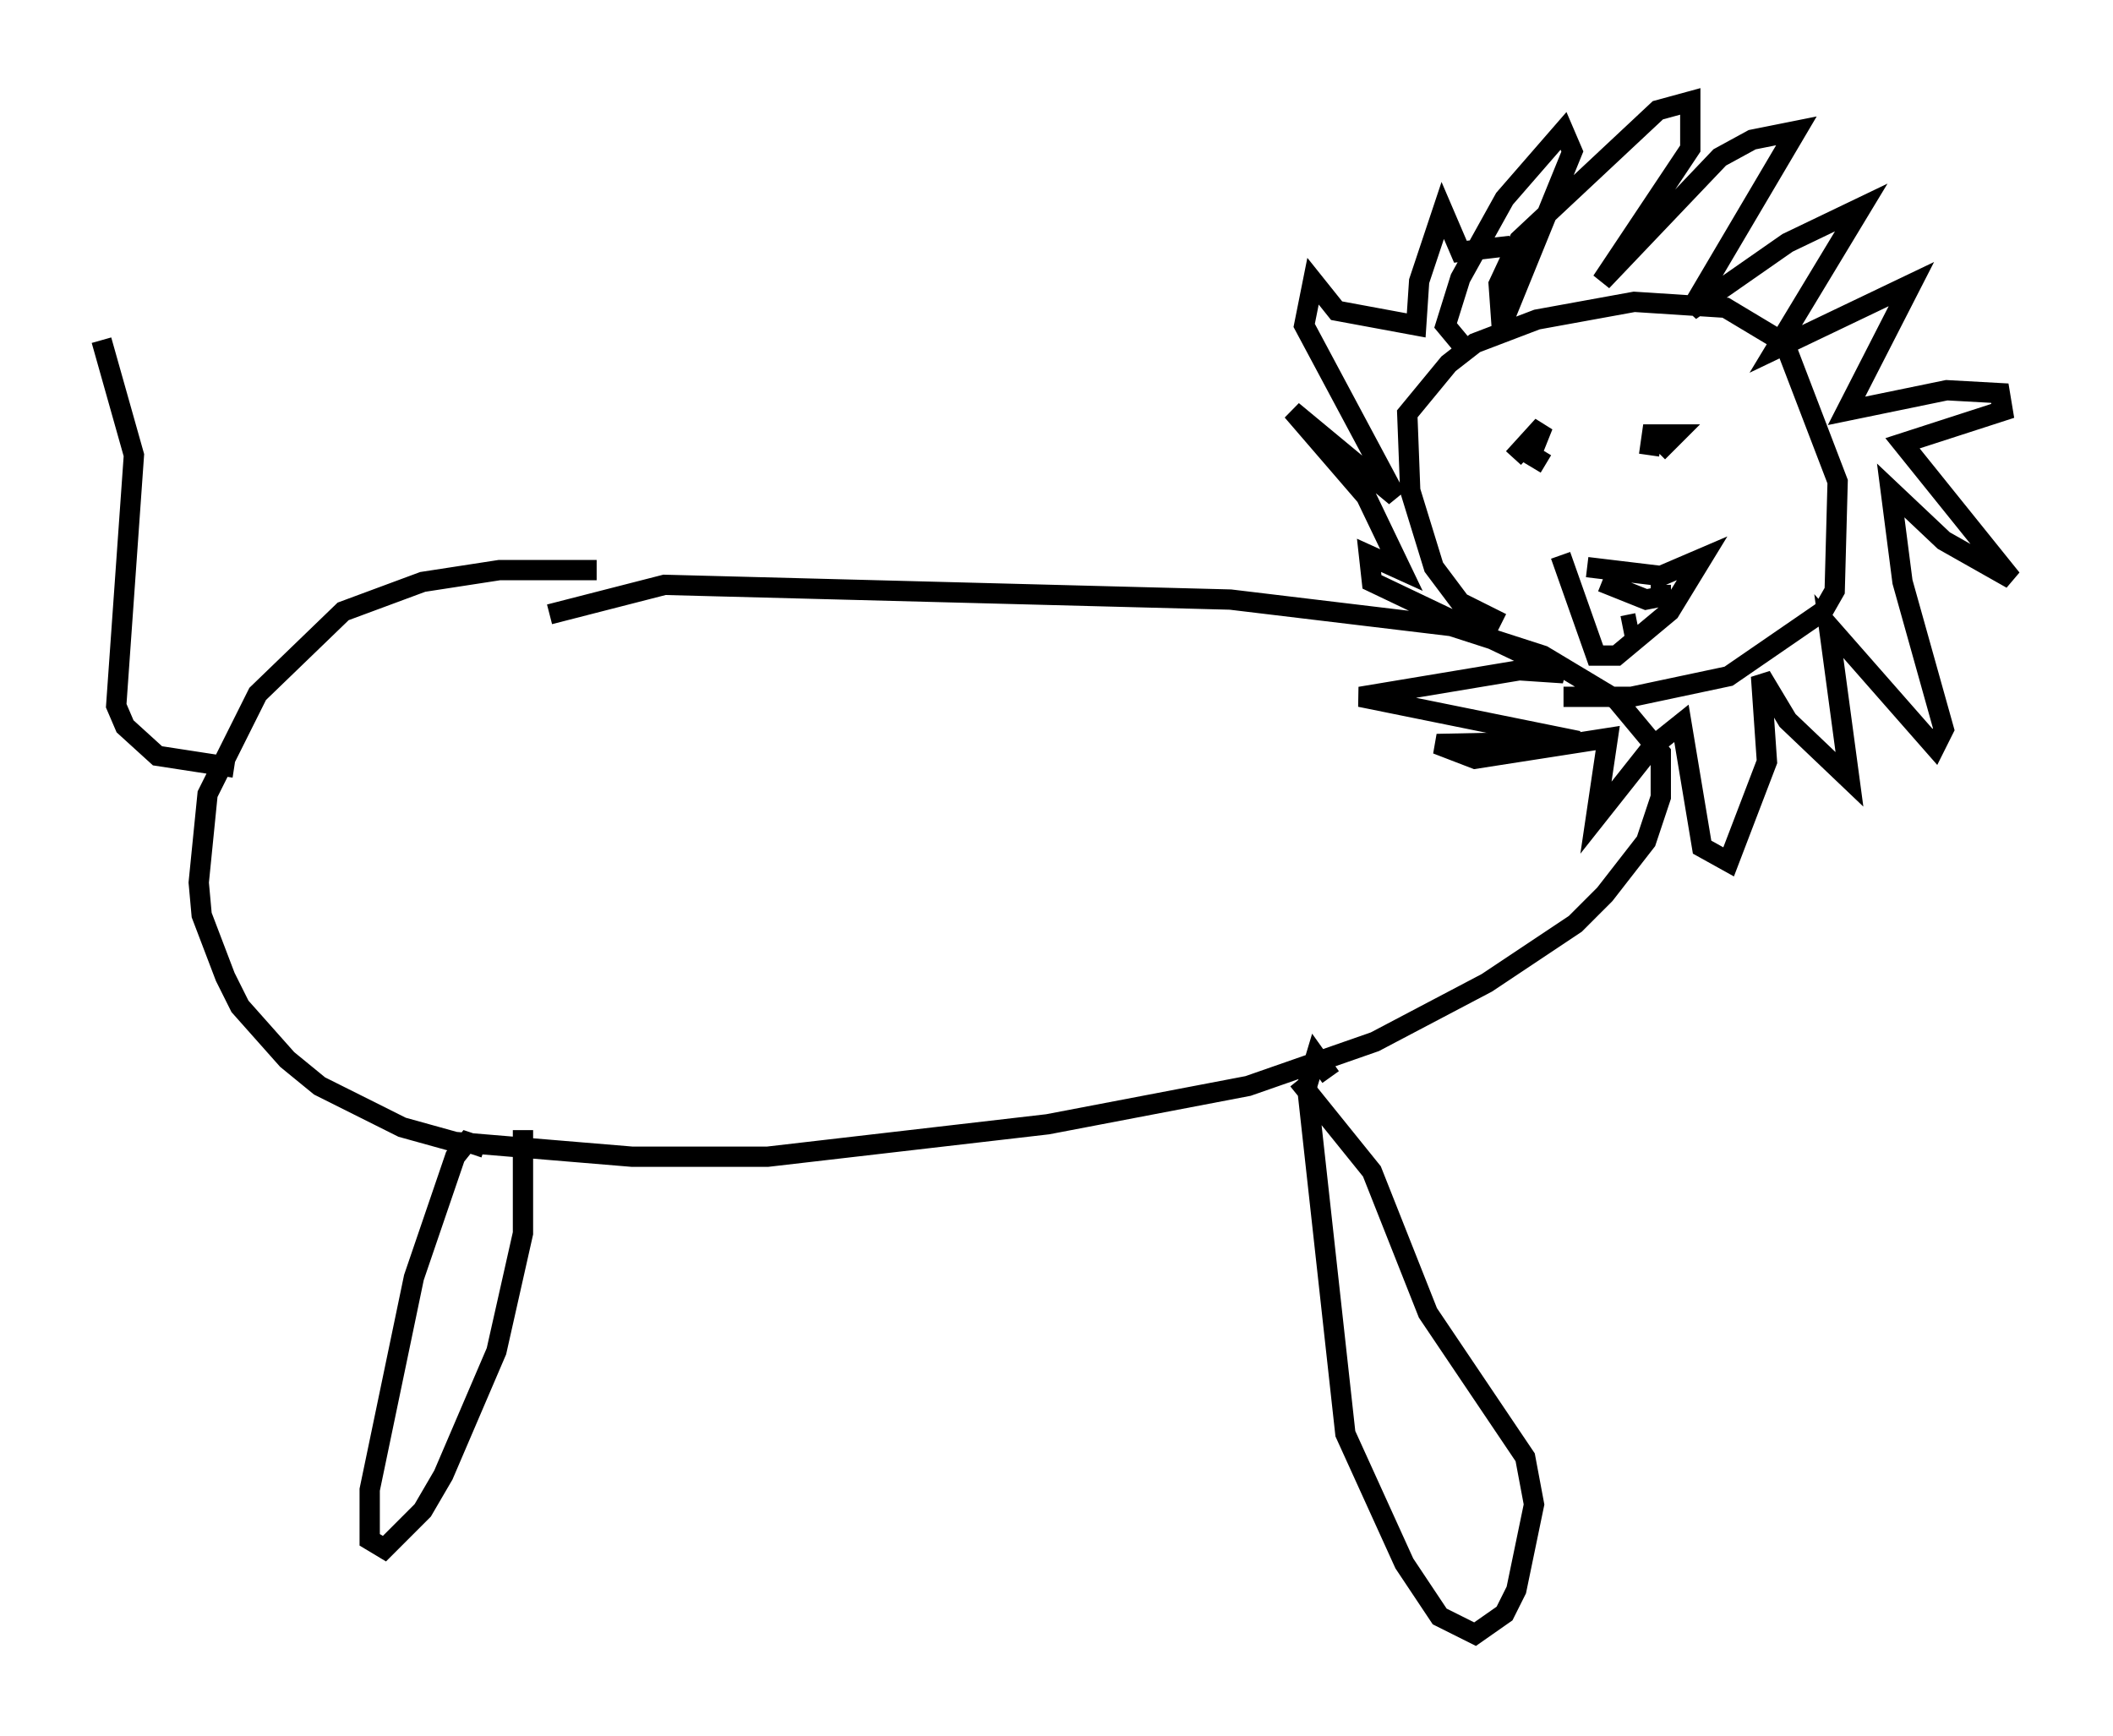 <?xml version="1.0" encoding="utf-8" ?>
<svg baseProfile="full" height="85.531" version="1.1" width="104.123" xmlns="http://www.w3.org/2000/svg" xmlns:ev="http://www.w3.org/2001/xml-events" xmlns:xlink="http://www.w3.org/1999/xlink"><defs /><rect fill="white" height="85.531" width="104.123" x="0" y="0" /><path d="M32.307, 28.966 m-2.905, -0.872 l-4.793, 0.0 -3.777, 0.581 l-3.922, 1.453 -4.212, 4.067 l-2.469, 4.939 -0.436, 4.358 l0.145, 1.598 1.162, 3.05 l0.726, 1.453 2.324, 2.615 l1.598, 1.307 4.067, 2.034 l2.615, 0.726 8.715, 0.726 l6.682, 0.0 13.799, -1.598 l9.877, -1.888 6.246, -2.179 l5.52, -2.905 4.358, -2.905 l1.453, -1.453 2.034, -2.615 l0.726, -2.179 0.0, -2.179 l-2.179, -2.615 -3.631, -2.179 l-4.503, -1.453 -10.894, -1.307 l-27.888, -0.726 -5.665, 1.453 m-15.542, 7.553 l-3.777, -0.581 -1.598, -1.453 l-0.436, -1.017 0.872, -12.346 l-1.598, -5.665 m18.883, 39.799 l-0.872, -0.291 -0.581, 0.726 l-2.034, 5.955 -2.179, 10.458 l0.0, 2.469 0.726, 0.436 l1.888, -1.888 1.017, -1.743 l2.615, -6.101 1.307, -5.81 l0.0, -5.084 m39.799, -2.615 l-0.726, -1.017 -0.436, 1.453 l1.888, 17.14 2.905, 6.391 l1.743, 2.615 1.743, 0.872 l1.453, -1.017 0.581, -1.162 l0.872, -4.212 -0.436, -2.324 l-4.793, -7.117 -2.76, -6.972 l-3.631, -4.503 m10.022, -22.514 l-2.034, -1.017 -1.307, -1.743 l-1.162, -3.777 -0.145, -3.777 l2.034, -2.469 1.307, -1.017 l3.05, -1.162 4.793, -0.872 l4.503, 0.291 2.905, 1.743 l2.615, 6.827 -0.145, 5.374 l-0.581, 1.017 -4.648, 3.196 l-4.793, 1.017 -3.341, 0.0 m-5.084, -17.43 l-0.726, -0.872 0.726, -2.324 l2.179, -3.922 2.905, -3.341 l0.436, 1.017 -3.486, 8.57 l-0.145, -2.034 1.017, -2.179 l6.827, -6.391 1.598, -0.436 l0.0, 2.324 -4.358, 6.536 l5.81, -6.101 1.598, -0.872 l2.179, -0.436 -5.229, 8.86 l4.793, -3.341 3.631, -1.743 l-4.212, 6.972 6.682, -3.196 l-3.196, 6.246 4.939, -1.017 l2.615, 0.145 0.145, 0.872 l-4.939, 1.598 5.374, 6.682 l-3.341, -1.888 -2.615, -2.469 l0.581, 4.503 2.034, 7.263 l-0.436, 0.872 -5.229, -5.955 l1.017, 7.553 -3.05, -2.905 l-1.307, -2.179 0.291, 4.212 l-1.888, 4.939 -1.307, -0.726 l-1.017, -6.101 -1.453, 1.162 l-2.76, 3.486 0.581, -3.922 l-6.536, 1.017 -1.888, -0.726 l6.972, -0.145 -10.749, -2.179 l7.844, -1.307 2.179, 0.145 l-9.441, -4.503 -0.145, -1.307 l1.598, 0.726 -1.743, -3.631 l-3.631, -4.212 5.084, 4.212 l-4.503, -8.425 0.436, -2.179 l1.162, 1.453 3.922, 0.726 l0.145, -2.179 1.162, -3.486 l0.872, 2.034 2.469, -0.291 m1.743, 10.749 l-0.726, -0.436 0.581, -1.453 l-1.453, 1.598 m6.682, -0.145 l0.145, -1.017 1.162, 0.0 l-0.872, 0.872 m-3.486, 5.665 l3.631, 0.436 2.034, -0.872 l-1.598, 2.615 -2.615, 2.179 l-1.017, 0.0 -1.743, -4.939 m2.034, 1.307 l2.179, 0.872 0.726, -0.145 l0.0, -0.581 m-1.888, 2.034 l0.726, -0.145 " fill="none" stroke="black" stroke-width="1" /></svg>